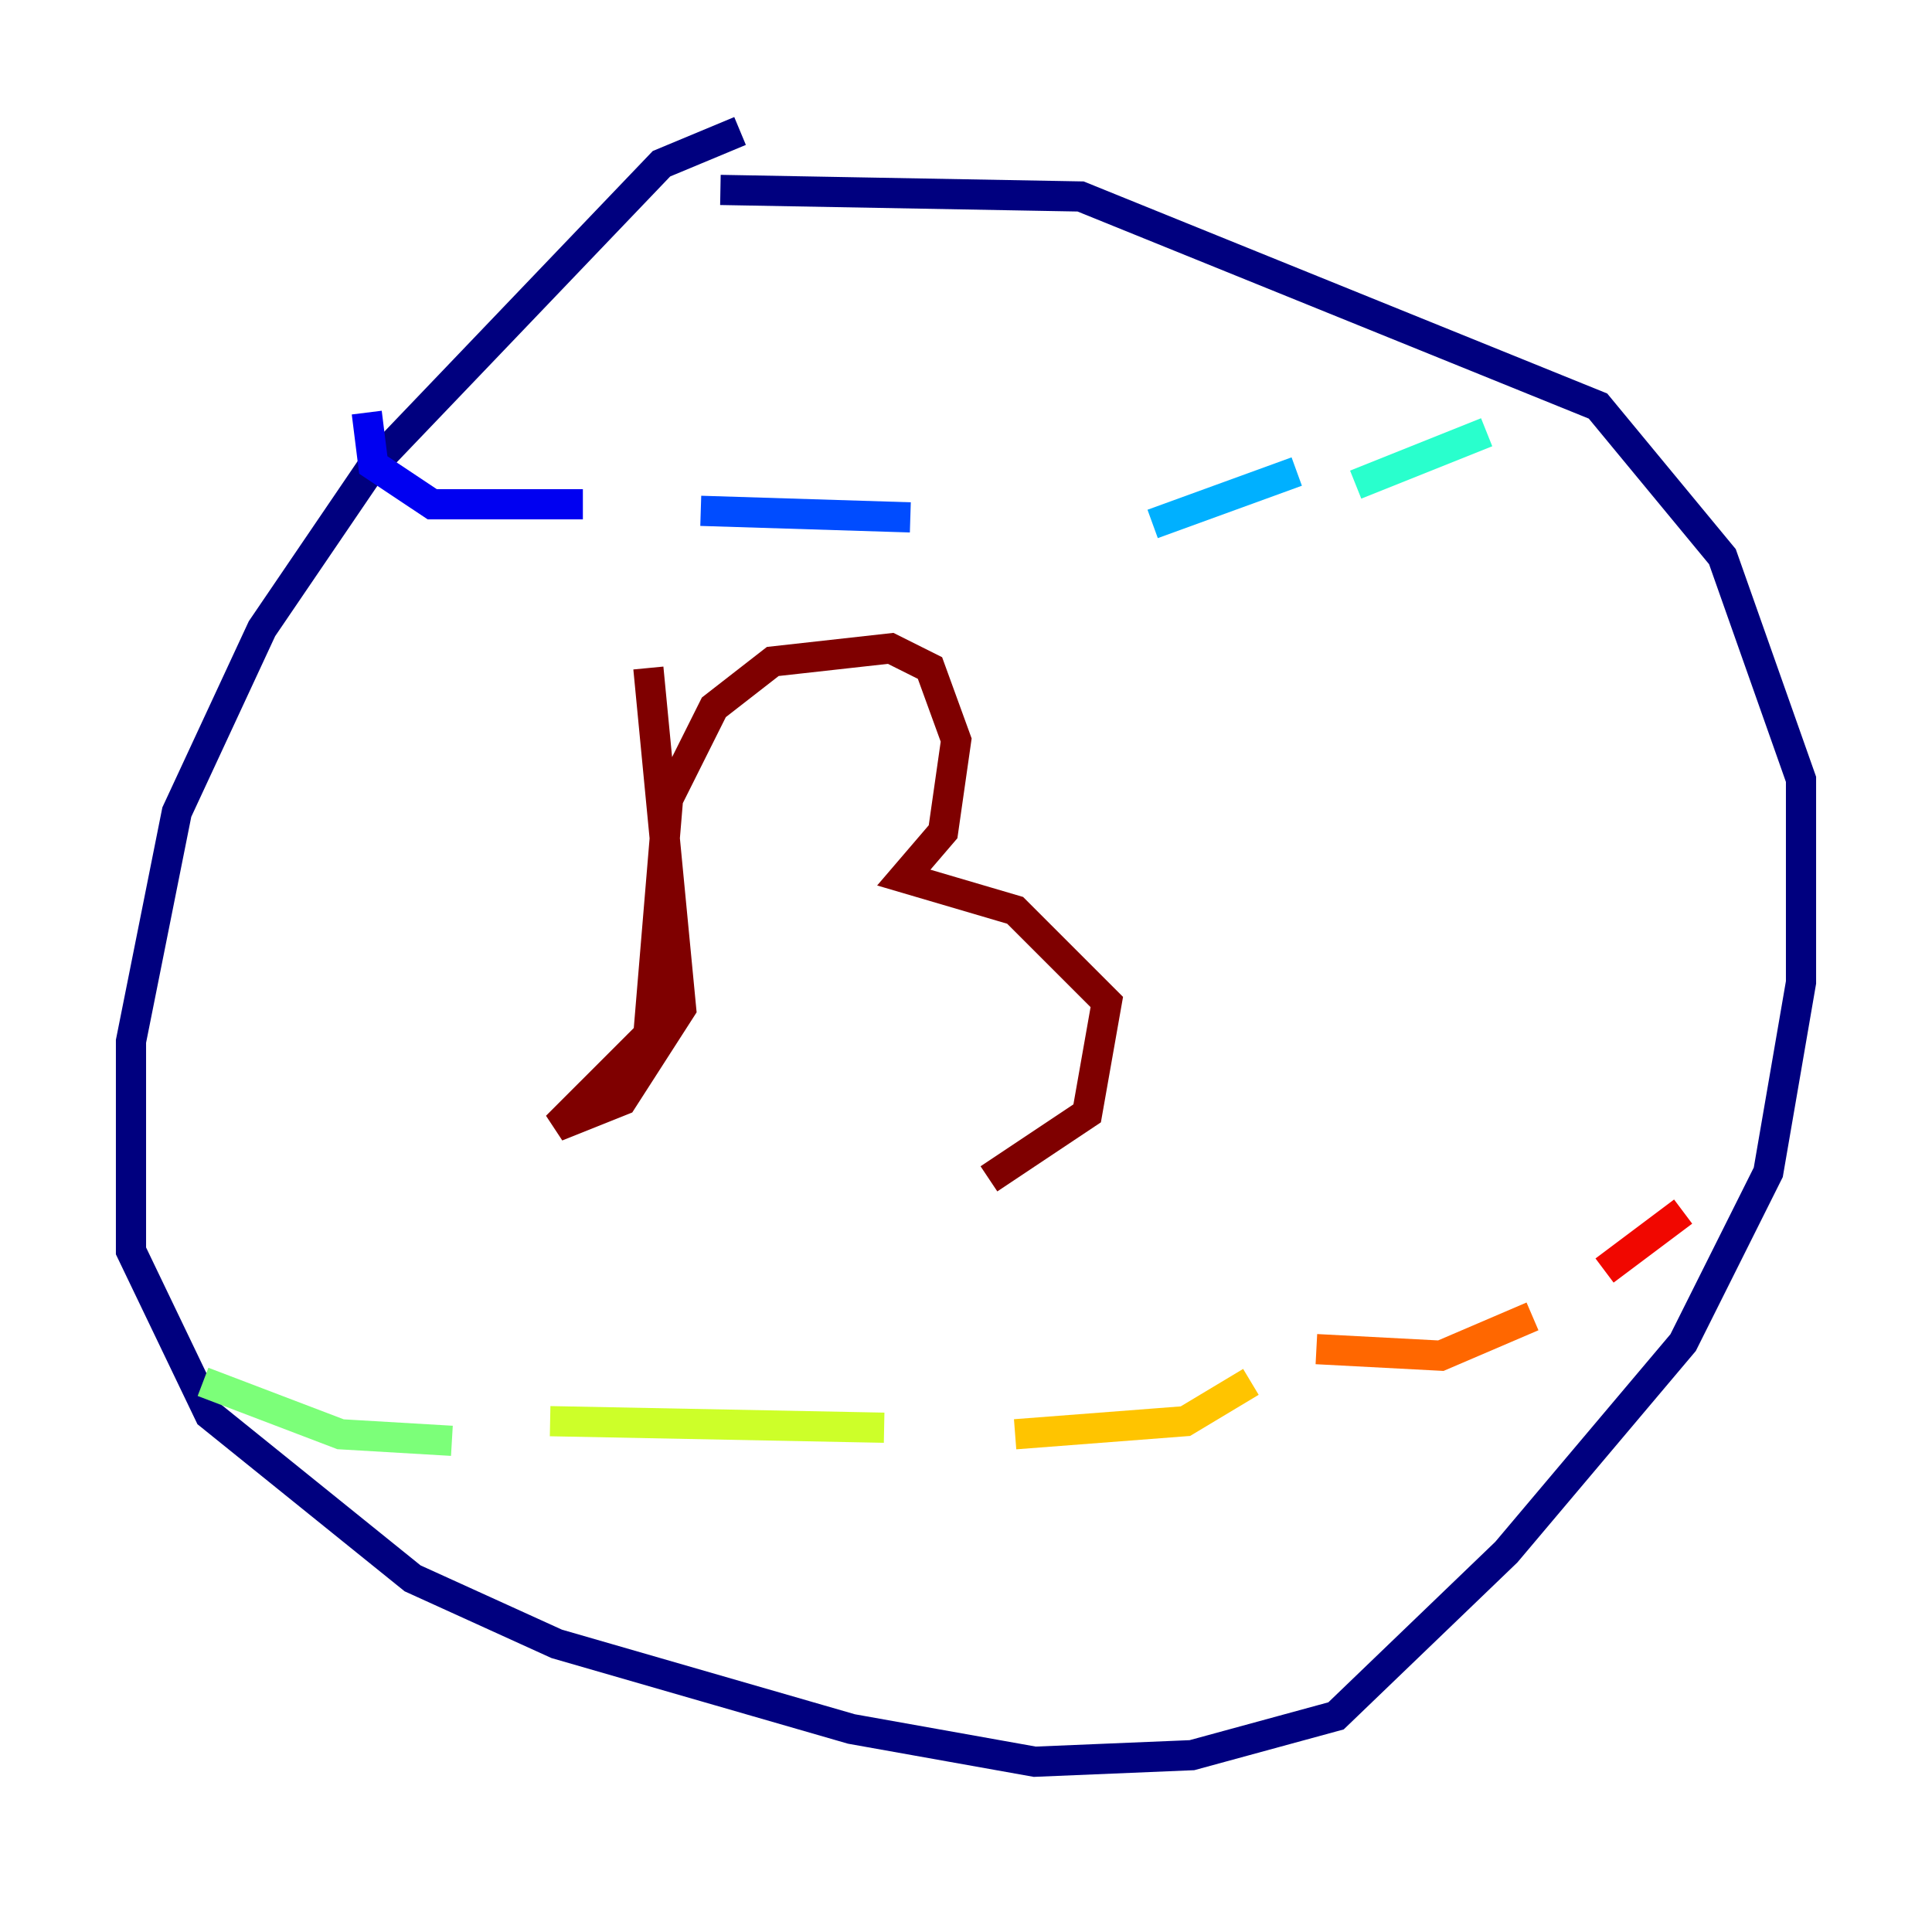 <?xml version="1.0" encoding="utf-8" ?>
<svg baseProfile="tiny" height="128" version="1.2" viewBox="0,0,128,128" width="128" xmlns="http://www.w3.org/2000/svg" xmlns:ev="http://www.w3.org/2001/xml-events" xmlns:xlink="http://www.w3.org/1999/xlink"><defs /><polyline fill="none" points="49.031,8.678 43.824,10.848 24.732,30.807 17.356,41.654 11.715,53.803 8.678,68.99 8.678,82.875 13.885,93.722 27.336,104.57 36.881,108.909 56.407,114.549 68.556,116.719 78.969,116.285 88.515,113.681 99.797,102.834 111.512,88.949 117.153,77.668 119.322,65.085 119.322,51.634 114.115,36.881 105.871,26.902 71.593,13.017 47.729,12.583" stroke="#00007f" stroke-width="2" /><polyline fill="none" points="24.298,27.336 24.732,30.807 28.637,33.41 38.617,33.41" stroke="#0000f1" stroke-width="2" /><polyline fill="none" points="46.427,33.844 60.312,34.278" stroke="#004cff" stroke-width="2" /><polyline fill="none" points="76.366,34.712 85.912,31.241" stroke="#00b0ff" stroke-width="2" /><polyline fill="none" points="89.817,32.108 98.495,28.637" stroke="#29ffcd" stroke-width="2" /><polyline fill="none" points="13.451,91.552 22.563,95.024 29.939,95.458" stroke="#7cff79" stroke-width="2" /><polyline fill="none" points="36.447,94.156 58.576,94.59" stroke="#cdff29" stroke-width="2" /><polyline fill="none" points="67.254,95.024 78.536,94.156 82.875,91.552" stroke="#ffc400" stroke-width="2" /><polyline fill="none" points="87.214,89.383 95.458,89.817 101.532,87.214" stroke="#ff6700" stroke-width="2" /><polyline fill="none" points="106.305,84.176 111.512,80.271" stroke="#f10700" stroke-width="2" /><polyline fill="none" points="42.956,44.258 45.125,66.82 41.22,72.895 36.881,74.63 42.956,68.556 44.258,52.936 47.295,46.861 51.2,43.824 59.01,42.956 61.614,44.258 63.349,49.031 62.481,55.105 59.878,58.142 67.254,60.312 73.329,66.386 72.027,73.763 65.519,78.102" stroke="#7f0000" stroke-width="2" /></svg>